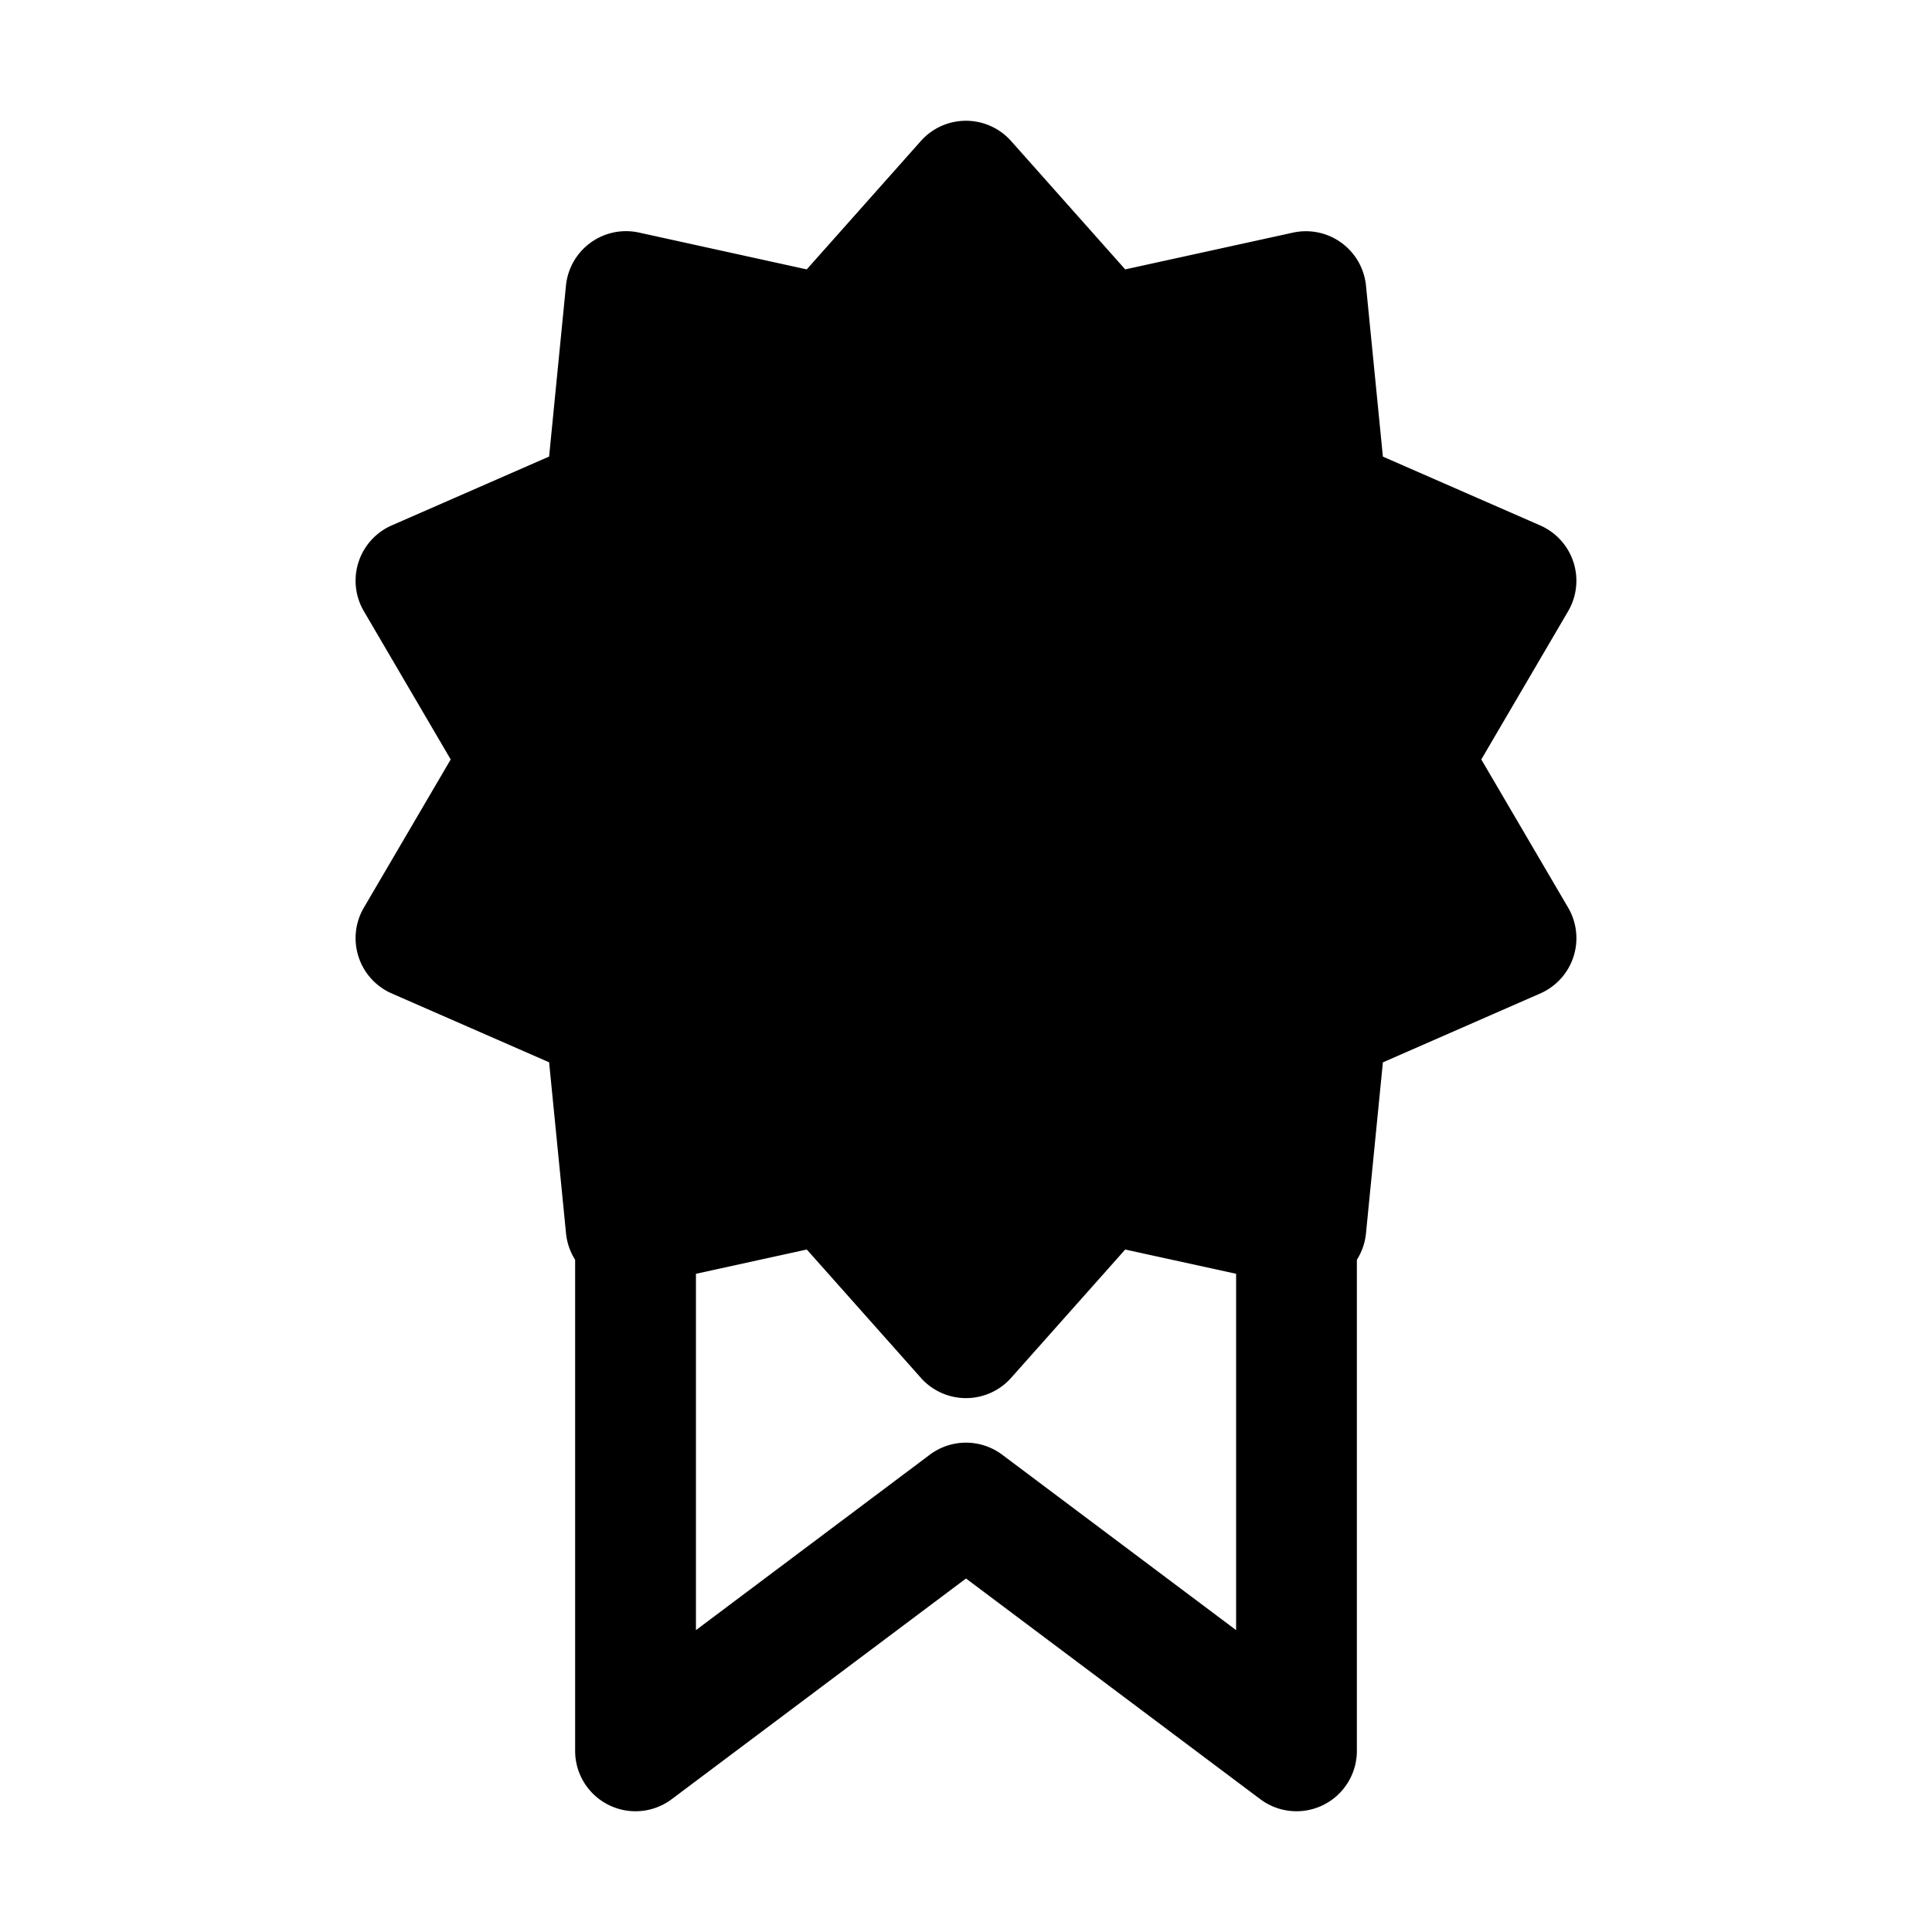 <svg xmlns="http://www.w3.org/2000/svg" width="32" height="32" fill="none" class="persona-icon" viewBox="0 0 32 32"><path fill="currentColor" fill-rule="evenodd" d="M16.747 2.336a1 1 0 0 0-1.495 0l-1.89 2.126-2.778-.61a1 1 0 0 0-1.21.88l-.279 2.83-2.606 1.14a1 1 0 0 0-.462 1.422l1.438 2.455-1.438 2.454a1 1 0 0 0 .462 1.422l2.606 1.14.28 2.831a1 1 0 0 0 .151.44V29a1 1 0 0 0 1.6.8L16 26.145l4.874 3.655a1 1 0 0 0 1.6-.8v-8.134a1 1 0 0 0 .151-.44l.28-2.83 2.606-1.141a1 1 0 0 0 .462-1.422l-1.438-2.454 1.438-2.455a1 1 0 0 0-.462-1.421l-2.606-1.14-.28-2.832a1 1 0 0 0-1.209-.878l-2.779.609zM11.527 27v-5.902l1.836-.402 1.89 2.126a1 1 0 0 0 1.494 0l1.89-2.126 1.837.402V27L16.6 24.095a1 1 0 0 0-1.2 0z" clip-rule="evenodd"/></svg>